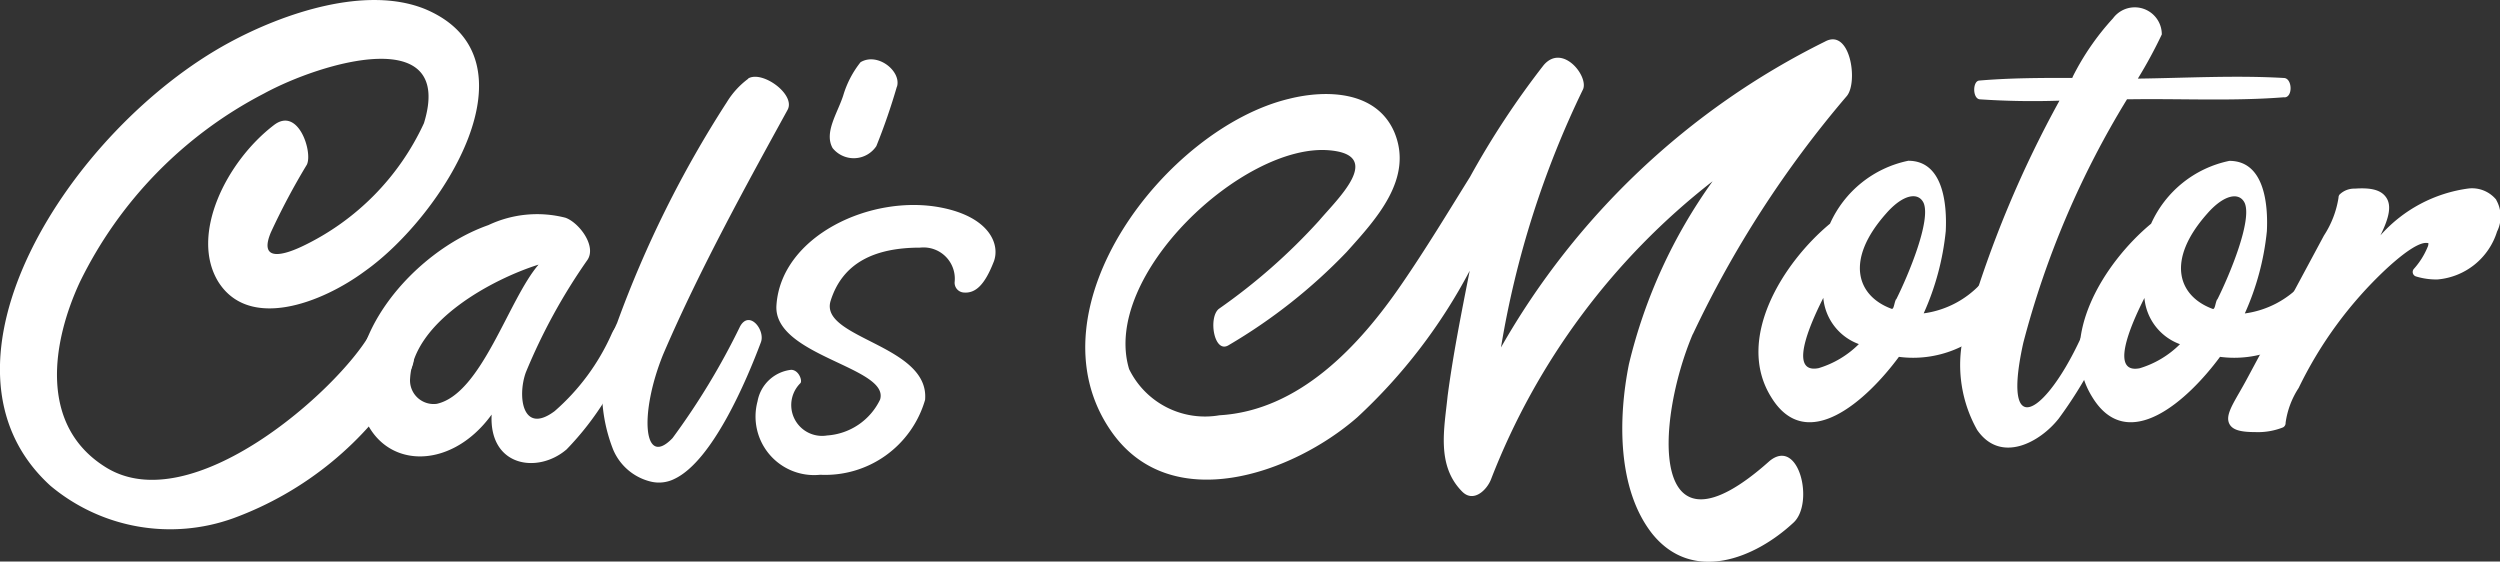 <svg xmlns="http://www.w3.org/2000/svg" width="73.042" height="16.406" viewBox="0 0 73.042 16.406"><rect x="0" y="0" width="73.042" height="16.406" fill="#333333" stroke="none"/><defs><clipPath id="a"><path d="M0 0h73.042v16.406H0z" fill="#fff"/></clipPath></defs><g clip-path="url(#a)" fill="#fff"><path d="M49.455 9.767c-1.095 2.6-1.29 6.863 2.248 3.7.86-.7 1.31 1.232.7 1.8-1.134 1.057-2.952 1.78-4.125.334-1.036-1.31-1-3.4-.685-4.966a15.235 15.235 0 012.444-5.339 20.331 20.331 0 00-6.471 8.7c-.117.313-.508.7-.841.372-.763-.763-.528-1.838-.43-2.8.157-1.193.391-2.366.645-3.657a15.984 15.984 0 01-3.285 4.282c-1.877 1.642-5.474 2.933-7.214.371-2.424-3.559 1.642-8.818 5.22-9.677 1.095-.274 2.542-.235 3.07.958.586 1.368-.528 2.561-1.388 3.519a15.969 15.969 0 01-3.441 2.718c-.43.274-.606-.8-.293-1.057a17.347 17.347 0 002.933-2.581c.528-.625 1.916-1.916.293-2.053-2.5-.215-6.667 3.656-5.846 6.393a2.466 2.466 0 002.639 1.349c2.335-.136 4.096-2.036 5.327-3.836.7-1.017 1.349-2.092 1.994-3.128A24.744 24.744 0 0145.1 1.904c.548-.645 1.31.313 1.154.7a27.5 27.5 0 00-2.4 7.547 22.223 22.223 0 019.462-8.934c.743-.411.978 1.173.645 1.585a31.185 31.185 0 00-4.5 6.96"/><path d="M58.393 9.253a3.2 3.2 0 01-2.913 1.173c-.938 1.271-2.7 2.874-3.734 1.173-1.057-1.7.352-3.93 1.721-5.064a3.218 3.218 0 012.287-1.838c1.016 0 1.134 1.251 1.095 2.053a7.716 7.716 0 01-.645 2.405 2.781 2.781 0 001.681-.88c.411-.469.782.626.508.977m-4.086.8a1.588 1.588 0 01-1.036-1.349c-.195.391-1.134 2.248-.137 2.053a2.816 2.816 0 001.173-.7m1.095-1.31c.371-.743 1.017-2.308.8-2.816-.156-.332-.606-.254-1.1.313-1.212 1.369-.841 2.405.156 2.776.078.039.078-.156.137-.274"/><path d="M66.74 2.841c-1.467.117-2.972.039-4.458.059h-.137a26.326 26.326 0 00-3.031 7.117c-.743 3.363 1.075 1.76 2.112-1.212a.343.343 0 01.665.137 12.645 12.645 0 01-1.74 3.285c-.548.7-1.7 1.329-2.385.334a3.872 3.872 0 01-.254-3.246 31.89 31.89 0 012.659-6.374 23.107 23.107 0 01-2.327-.039c-.215-.019-.215-.528-.02-.548.918-.078 1.8-.078 2.718-.078a.069.069 0 00.019-.039 7.476 7.476 0 011.173-1.7.79.79 0 011.427.469 13.561 13.561 0 01-.7 1.291c1.408-.019 2.855-.1 4.262-.019.254 0 .274.567.019.567"/><path d="M67.775 9.253a3.2 3.2 0 01-2.913 1.173c-.938 1.271-2.7 2.874-3.734 1.173-1.057-1.7.352-3.93 1.721-5.064A3.218 3.218 0 0165.136 4.7c1.016 0 1.134 1.251 1.095 2.053a7.724 7.724 0 01-.645 2.405 2.781 2.781 0 001.681-.88c.411-.469.782.626.508.977m-4.086.8a1.588 1.588 0 01-1.036-1.349c-.195.391-1.134 2.248-.137 2.053a2.816 2.816 0 001.173-.7m1.095-1.31c.371-.743 1.017-2.308.8-2.816-.156-.332-.606-.254-1.1.313-1.212 1.369-.841 2.405.156 2.776.078.039.078-.156.137-.274M8.966 4.81a20.222 20.222 0 00-1.051 1.977c-.321.762.182.761.937.4A7.425 7.425 0 0012.386 3.6C13.291.664 9.4 1.812 7.71 2.734a12.253 12.253 0 00-5.377 5.508c-.8 1.721-1.225 4.183.762 5.413C5.6 15.207 9.87 11.4 10.813 9.753c.24-.417.82-.169 1.041.052a.873.873 0 010 1.208 9.9 9.9 0 01-5.033 4.127 5.446 5.446 0 01-5.347-.947C-2.4 10.669 2.063 3.752 6.7 1.243c1.583-.858 4-1.683 5.73-.974 3.414 1.448.513 6.037-1.769 7.653-1.265.936-3.387 1.741-4.285.308C5.542 6.865 6.609 4.721 8 3.657c.715-.556 1.142.789.966 1.153"/><path d="M18.493 9.982a8.579 8.579 0 01-1.939 3.148c-.841.723-2.268.508-2.19-1.017-1.232 1.7-3.285 1.6-3.793-.137-.646-2.034 1.467-4.614 3.7-5.4a3.332 3.332 0 012.248-.215c.391.137.918.821.645 1.232a16.962 16.962 0 00-1.8 3.285c-.254.7-.1 1.838.841 1.134a6.486 6.486 0 001.662-2.248c.274-.626.782-.215.626.215m-2.757-2.248c-1.31.411-3.656 1.642-3.754 3.324a.69.69 0 00.782.743c1.31-.293 2.092-3.05 2.972-4.067"/><path d="M21.855 2.296c.411-.254 1.408.469 1.153.918-1.094 1.997-2.542 4.597-3.632 7.139-.7 1.723-.586 3.345.274 2.446a20.845 20.845 0 001.974-3.265c.274-.489.743.118.606.469-.41 1.094-1.408 3.46-2.523 3.988a1.01 1.01 0 01-.7.078 1.6 1.6 0 01-1.095-.939 4.683 4.683 0 01.118-3.695 32.012 32.012 0 013.207-6.452 2.413 2.413 0 01.626-.684m4.341.232a18.185 18.185 0 01-.6 1.738.793.793 0 01-1.279.056c-.252-.455.142-1.013.311-1.534a2.871 2.871 0 01.506-.973c.5-.3 1.2.264 1.065.715m2.824 5.121c-.26.667-.528.918-.864.893a.286.286 0 01-.275-.312.913.913 0 00-1.009-1c-1.337 0-2.267.449-2.614 1.552s2.9 1.285 2.759 2.895a3.036 3.036 0 01-3.063 2.189 1.711 1.711 0 01-1.832-2.146 1.126 1.126 0 01.98-.92c.225 0 .336.318.273.389a.9.9 0 00.779 1.529 1.854 1.854 0 001.548-1.048c.293-.949-3.122-1.272-3.028-2.75.129-2.03 2.772-3.271 4.834-2.856 1.386.278 1.714 1.07 1.513 1.585m43.9-1.819a.914.914 0 00-.81-.328 4.179 4.179 0 00-2.574 1.37c.27-.54.321-.876.174-1.1s-.433-.3-.921-.266a.612.612 0 00-.447.174.145.145 0 00-.03.092 2.818 2.818 0 01-.426 1.105l-2.248 4.186c-.081.151-.159.287-.23.411-.243.423-.4.7-.278.918.093.161.309.227.744.227a1.982 1.982 0 00.816-.137.142.142 0 00.076-.134 2.472 2.472 0 01.382-1.019 11.777 11.777 0 012.547-3.466c.689-.637 1.018-.771 1.172-.771a.324.324 0 01.071.007.236.236 0 01-.022.111 2.22 2.22 0 01-.4.638.137.137 0 00.054.222 2.025 2.025 0 00.632.09 2 2 0 001.742-1.4.982.982 0 00-.024-.923"/></g></svg>